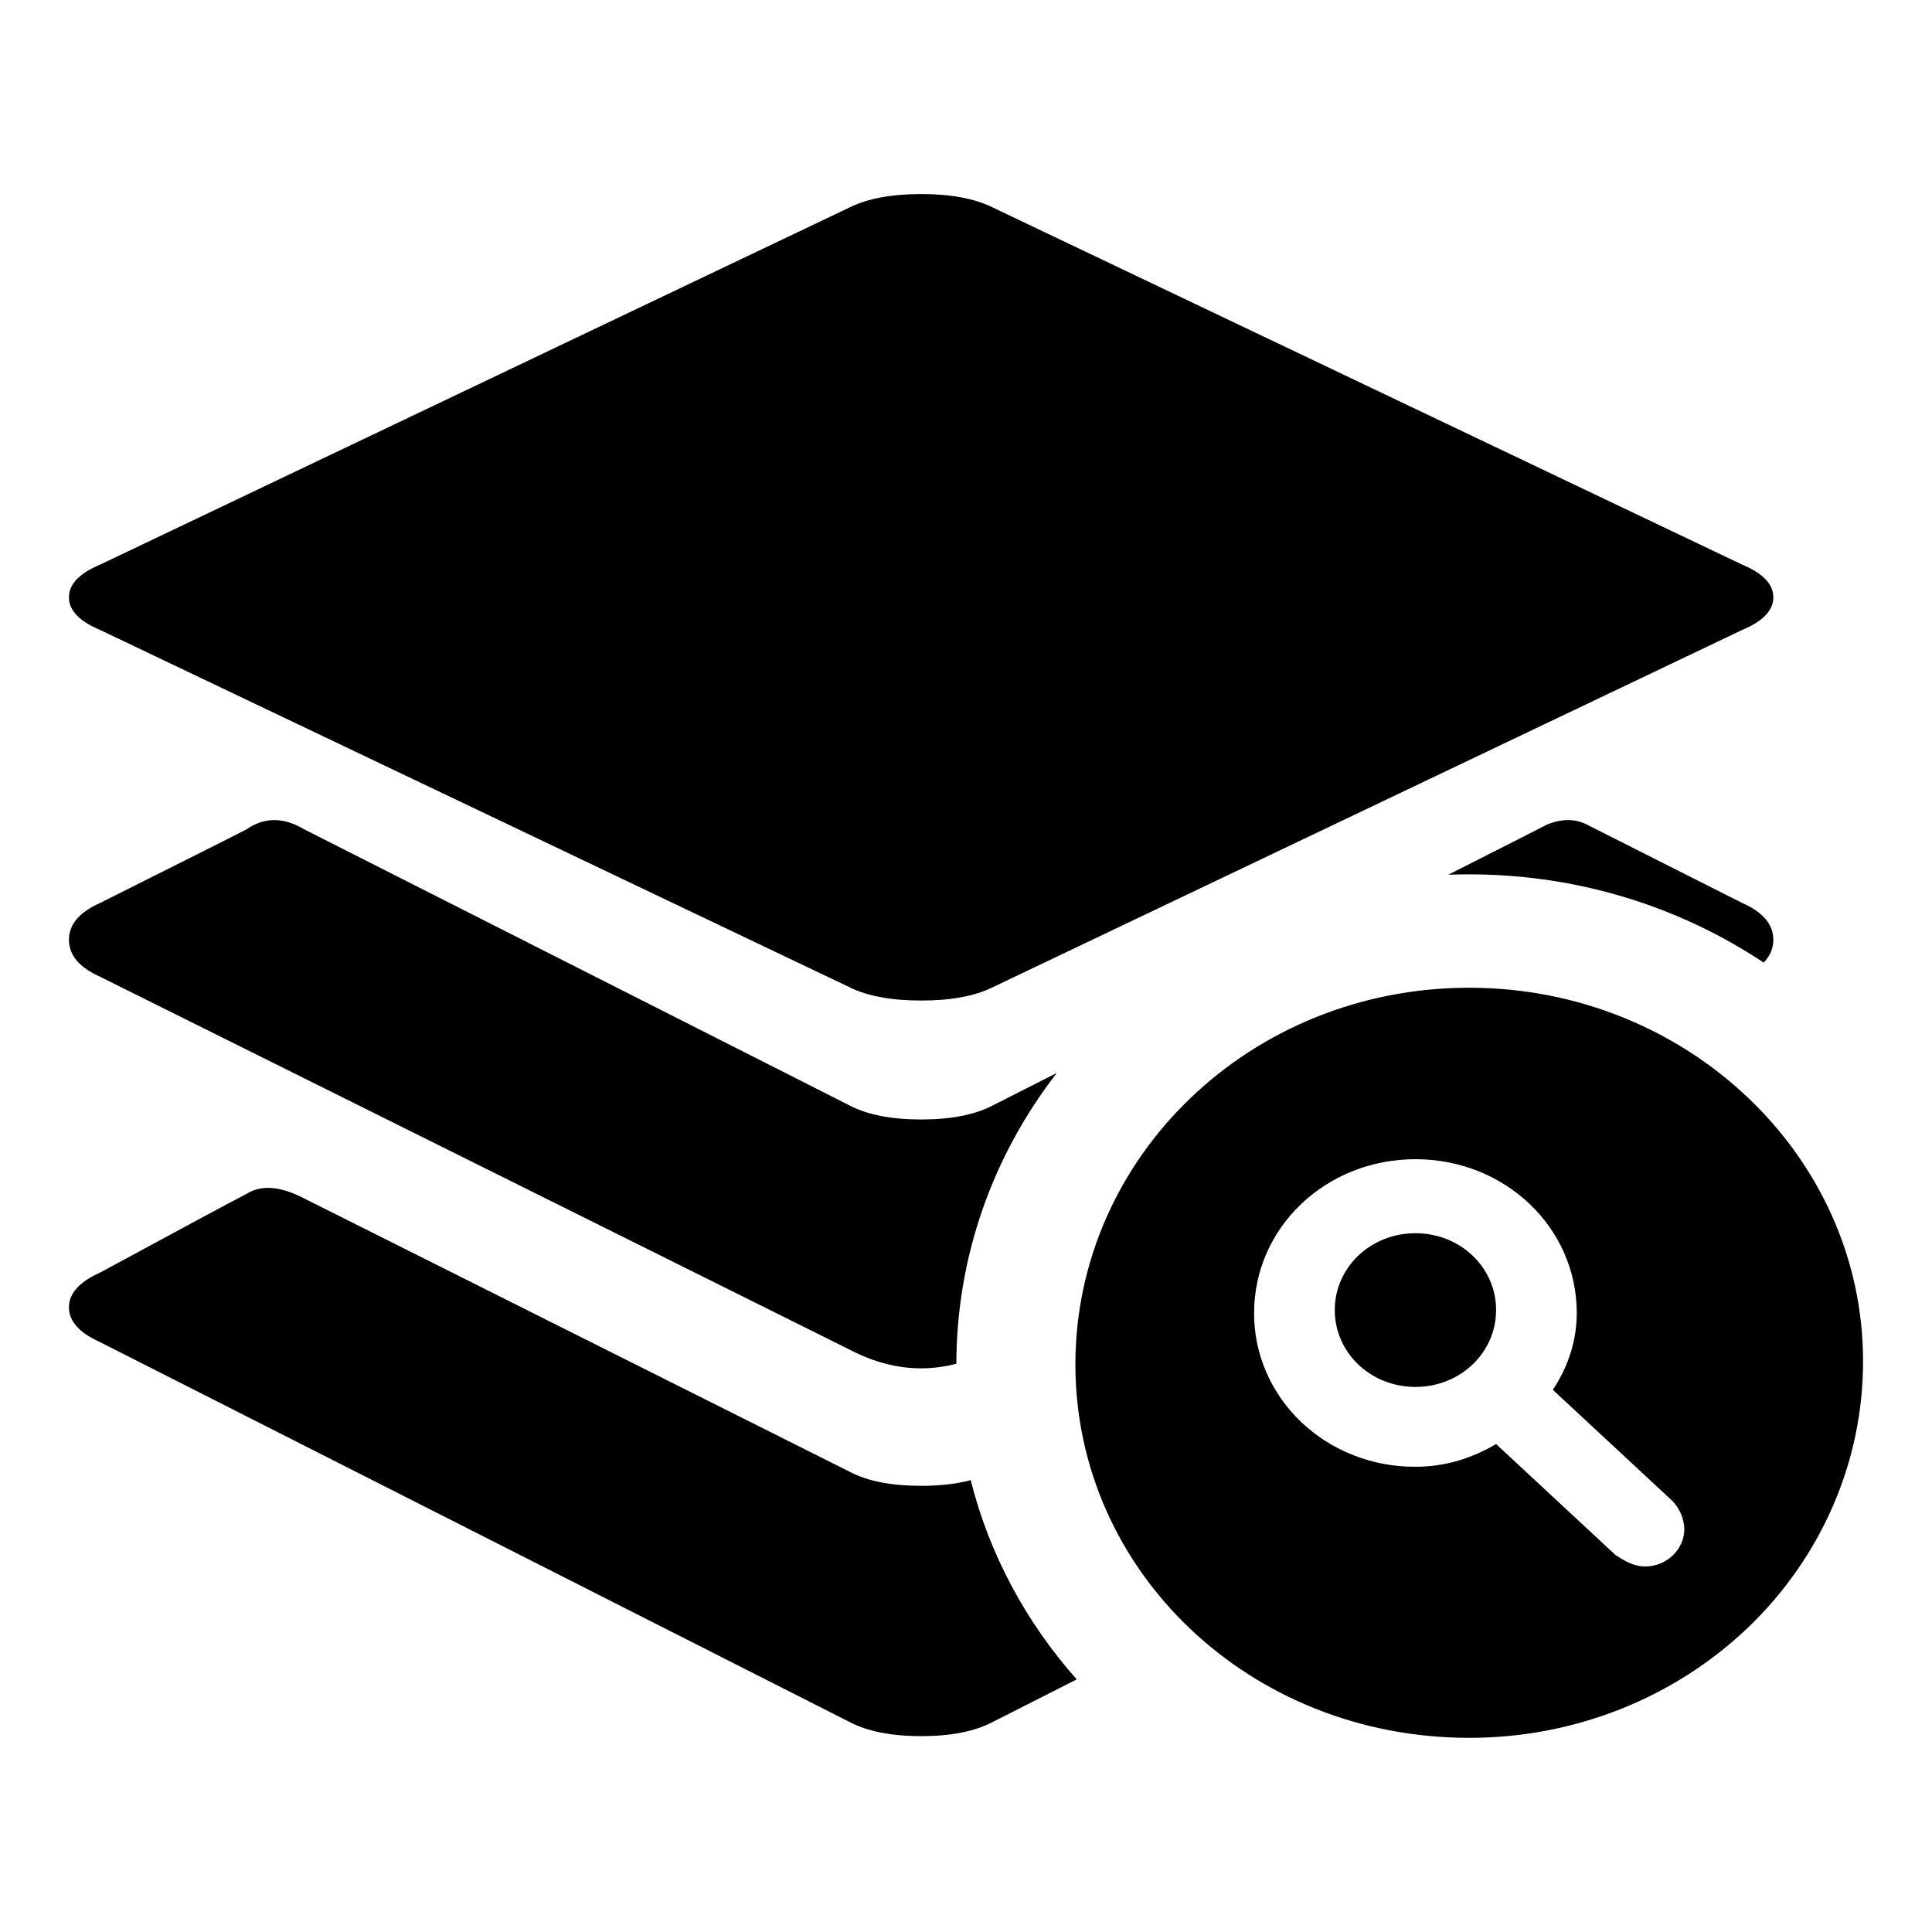 <svg width="16" height="16" viewBox="0 0 16 16" fill="none" xmlns="http://www.w3.org/2000/svg">
<path d="M12.168 8.18C13.958 8.18 15.429 9.561 15.429 11.273C15.43 12.101 15.086 12.895 14.475 13.48C13.863 14.065 13.033 14.393 12.168 14.392C10.35 14.392 8.906 13.012 8.906 11.299C8.906 9.587 10.35 8.18 12.168 8.18ZM2.519 9.925L7.04 12.19C7.187 12.267 7.384 12.305 7.629 12.305C7.786 12.305 7.923 12.289 8.039 12.258C8.194 12.876 8.5 13.438 8.917 13.908L8.217 14.263C8.07 14.339 7.874 14.378 7.629 14.378C7.384 14.378 7.187 14.339 7.04 14.263L0.829 11.115C0.657 11.038 0.571 10.942 0.571 10.827C0.571 10.712 0.657 10.616 0.829 10.539C1.49 10.181 1.895 9.963 2.042 9.887C2.164 9.81 2.323 9.823 2.519 9.925ZM11.722 9.6C10.98 9.6 10.386 10.166 10.386 10.873C10.384 11.212 10.525 11.537 10.775 11.776C11.026 12.015 11.367 12.149 11.722 12.147C11.97 12.147 12.192 12.076 12.39 11.959L13.38 12.879C13.454 12.926 13.528 12.973 13.627 12.973C13.804 12.97 13.946 12.834 13.949 12.666C13.947 12.579 13.912 12.495 13.85 12.43L12.86 11.51C12.984 11.322 13.058 11.109 13.058 10.873C13.058 10.166 12.464 9.6 11.722 9.6ZM11.722 10.213C12.094 10.213 12.39 10.496 12.39 10.849C12.39 11.203 12.093 11.486 11.722 11.486C11.351 11.486 11.054 11.203 11.054 10.849C11.054 10.496 11.351 10.213 11.722 10.213ZM2.519 6.868L7.04 9.157C7.187 9.233 7.384 9.271 7.629 9.271C7.874 9.271 8.07 9.233 8.217 9.157C8.401 9.064 8.579 8.974 8.752 8.886C8.227 9.563 7.92 10.4 7.92 11.303L7.92 11.294C7.823 11.319 7.726 11.332 7.629 11.332C7.433 11.332 7.236 11.281 7.04 11.179L0.829 8.089C0.657 8.012 0.571 7.911 0.571 7.783C0.571 7.656 0.657 7.554 0.829 7.478C1.49 7.147 1.895 6.944 2.042 6.868C2.189 6.766 2.348 6.766 2.519 6.868ZM7.629 1.607C7.874 1.607 8.07 1.644 8.217 1.716L14.428 4.676C14.6 4.748 14.686 4.838 14.686 4.947C14.686 5.055 14.6 5.145 14.428 5.217L8.217 8.178C8.07 8.25 7.874 8.286 7.629 8.286C7.384 8.286 7.187 8.25 7.04 8.178L0.829 5.217C0.657 5.145 0.571 5.055 0.571 4.947C0.571 4.838 0.657 4.748 0.829 4.676L7.04 1.716C7.187 1.644 7.384 1.607 7.629 1.607ZM13.142 6.829L14.428 7.478C14.6 7.554 14.686 7.656 14.686 7.783C14.686 7.854 14.659 7.917 14.606 7.972C13.914 7.511 13.072 7.241 12.168 7.241C12.109 7.241 12.052 7.242 11.994 7.244C12.5 6.988 12.772 6.85 12.811 6.829C12.934 6.779 13.044 6.779 13.142 6.829Z" fill="black"/>
</svg>
